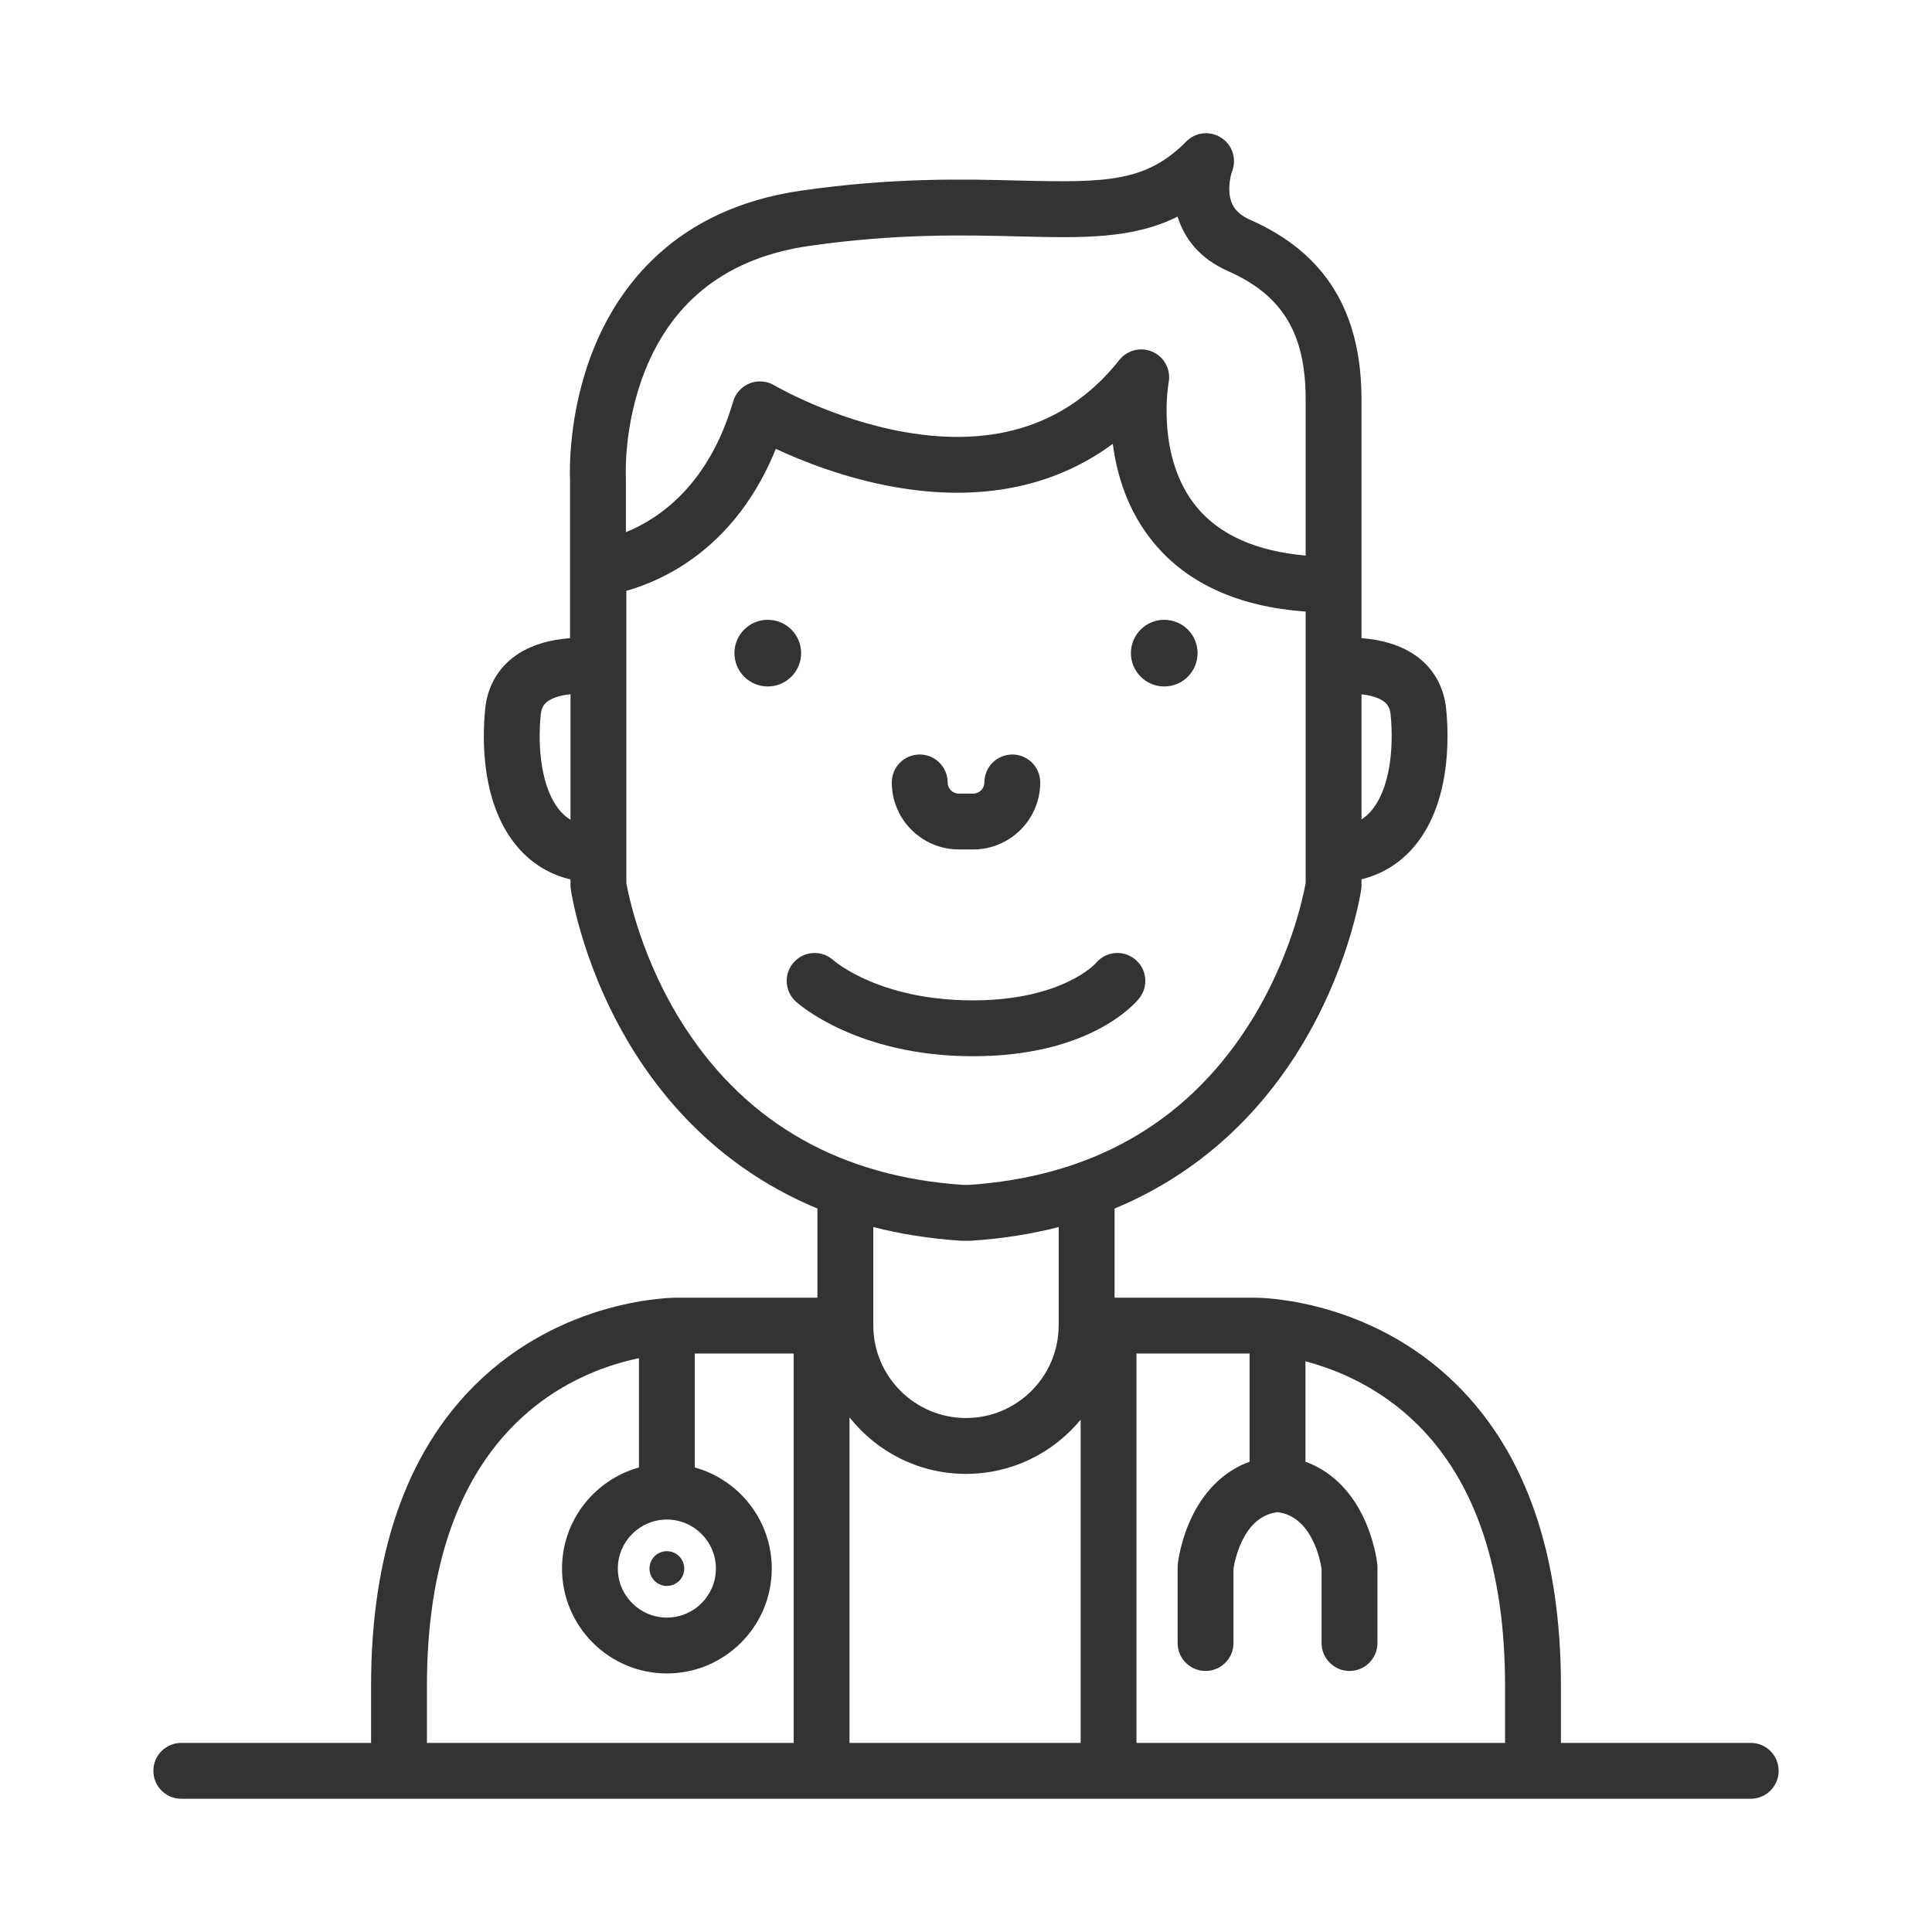 <svg width="58" height="58" viewBox="0 0 58 58" fill="none" xmlns="http://www.w3.org/2000/svg">
<g clip-path="url(#clip0_1_5228)" filter="url(#filter0_d_1_5228)">
<path d="M52.558 48.323H46.86V46.605C46.86 42.672 45.811 39.635 43.742 37.581C41.105 34.963 37.793 34.957 37.66 34.957H33.46V32.281C36.143 31.17 37.839 29.319 38.873 27.714C40.486 25.209 40.85 22.799 40.865 22.697C40.87 22.657 40.873 22.617 40.873 22.577V22.397C41.462 22.252 41.974 21.948 42.381 21.498C43.568 20.184 43.499 18.11 43.414 17.28C43.35 16.648 43.064 16.117 42.587 15.746C42.066 15.34 41.408 15.198 40.873 15.158V13.553V7.992C40.873 5.355 39.783 3.592 37.539 2.603C37.141 2.427 36.947 2.182 36.91 1.806C36.875 1.459 36.988 1.143 36.988 1.143C37.133 0.772 36.997 0.351 36.663 0.135C36.329 -0.082 35.889 -0.034 35.61 0.25C34.413 1.464 33.217 1.486 30.625 1.421C28.936 1.378 26.834 1.325 24.065 1.721C20.248 2.267 18.554 4.627 17.806 6.51C17.058 8.39 17.102 10.148 17.113 10.397V15.158C16.577 15.197 15.916 15.338 15.393 15.746C14.916 16.117 14.63 16.648 14.566 17.28C14.481 18.11 14.412 20.184 15.599 21.498C16.01 21.953 16.53 22.258 17.127 22.402V22.577C17.127 22.617 17.13 22.657 17.136 22.697C17.15 22.799 17.514 25.209 19.127 27.714C20.161 29.319 21.857 31.17 24.54 32.281V34.957H20.346C20.202 34.956 16.895 34.963 14.258 37.581C12.189 39.635 11.14 42.672 11.14 46.605V48.323H5.442C4.979 48.323 4.604 48.699 4.604 49.162C4.604 49.625 4.979 50 5.442 50H52.558C53.021 50 53.396 49.625 53.396 49.162C53.396 48.699 53.021 48.323 52.558 48.323ZM45.183 46.605V48.323H34.118V36.634H37.514V39.882C36.793 40.144 36.201 40.694 35.807 41.484C35.45 42.198 35.367 42.874 35.358 42.949C35.355 42.98 35.353 43.011 35.353 43.042V45.325C35.353 45.788 35.728 46.163 36.191 46.163C36.654 46.163 37.03 45.788 37.03 45.325V43.098C37.066 42.856 37.316 41.523 38.352 41.396C39.388 41.523 39.638 42.852 39.675 43.099V45.325C39.675 45.788 40.051 46.163 40.514 46.163C40.977 46.163 41.352 45.788 41.352 45.325V43.042C41.352 43.011 41.35 42.98 41.347 42.949C41.338 42.874 41.255 42.198 40.898 41.484C40.504 40.694 39.912 40.144 39.191 39.882V36.868C40.16 37.123 41.438 37.657 42.56 38.771C44.301 40.499 45.183 43.135 45.183 46.605ZM29 40.247C30.384 40.247 31.623 39.613 32.442 38.62V48.323H25.503V38.55C26.32 39.583 27.583 40.247 29 40.247ZM41.747 17.45C41.846 18.427 41.739 19.708 41.137 20.374C41.056 20.463 40.968 20.537 40.873 20.599V16.843C41.133 16.873 41.393 16.94 41.559 17.07C41.639 17.133 41.724 17.227 41.747 17.45ZM19.364 7.129C20.215 4.989 21.876 3.728 24.303 3.381C26.932 3.005 28.956 3.056 30.582 3.097C32.478 3.145 33.989 3.183 35.352 2.503C35.551 3.149 36.008 3.76 36.862 4.137C38.499 4.858 39.197 6.011 39.197 7.992V12.678C37.722 12.549 36.626 12.065 35.934 11.233C34.685 9.731 35.08 7.506 35.083 7.487C35.157 7.107 34.961 6.727 34.61 6.566C34.258 6.405 33.843 6.505 33.603 6.808C32.084 8.727 29.917 9.455 27.162 8.972C24.992 8.591 23.26 7.577 23.244 7.568C23.021 7.435 22.749 7.413 22.508 7.508C22.267 7.603 22.083 7.804 22.01 8.053C21.273 10.582 19.764 11.583 18.79 11.976V10.378C18.79 10.362 18.79 10.346 18.789 10.33C18.788 10.315 18.709 8.776 19.364 7.129ZM16.843 20.374C16.242 19.708 16.134 18.427 16.234 17.45C16.257 17.227 16.341 17.133 16.422 17.07C16.591 16.936 16.86 16.869 17.127 16.841V20.611C17.024 20.547 16.93 20.469 16.843 20.374ZM20.571 26.858C19.259 24.845 18.864 22.852 18.803 22.508V13.738C19.952 13.413 22.099 12.426 23.291 9.475C24.091 9.848 25.357 10.351 26.822 10.614C29.401 11.078 31.64 10.632 33.407 9.324C33.528 10.257 33.855 11.35 34.633 12.291C35.648 13.52 37.18 14.214 39.197 14.361V16.266V22.508C39.135 22.855 38.74 24.846 37.429 26.858C35.551 29.742 32.741 31.328 29.078 31.572H28.922C25.259 31.328 22.45 29.742 20.571 26.858ZM28.84 33.247C28.859 33.248 28.877 33.249 28.895 33.249H29.105C29.124 33.249 29.142 33.248 29.16 33.247C30.11 33.185 30.982 33.042 31.784 32.837V35.766C31.783 35.773 31.782 35.78 31.782 35.788C31.782 37.322 30.534 38.57 29 38.57C27.465 38.57 26.217 37.322 26.217 35.788V32.837C27.019 33.042 27.89 33.185 28.84 33.247ZM20.02 41.618C20.832 41.618 21.492 42.278 21.492 43.09C21.492 43.901 20.832 44.561 20.02 44.561C19.209 44.561 18.548 43.901 18.548 43.09C18.548 42.278 19.209 41.618 20.02 41.618ZM12.817 46.605C12.817 39.04 17.066 37.214 19.182 36.773V40.055C17.852 40.423 16.872 41.644 16.872 43.089C16.872 44.825 18.284 46.238 20.02 46.238C21.756 46.238 23.169 44.826 23.169 43.089C23.169 41.644 22.189 40.423 20.858 40.055V36.634H23.826V48.323H12.817V46.605Z" fill="#333333"/>
<path d="M23.049 16.608C23.602 16.608 24.05 16.16 24.05 15.607C24.05 15.055 23.602 14.607 23.049 14.607C22.496 14.607 22.048 15.055 22.048 15.607C22.048 16.16 22.496 16.608 23.049 16.608Z" fill="#333333"/>
<path d="M34.951 16.608C35.504 16.608 35.952 16.16 35.952 15.607C35.952 15.055 35.504 14.607 34.951 14.607C34.399 14.607 33.951 15.055 33.951 15.607C33.951 16.16 34.399 16.608 34.951 16.608Z" fill="#333333"/>
<path d="M34.197 25.974C34.488 25.614 34.432 25.086 34.071 24.795C33.711 24.504 33.183 24.561 32.892 24.921C32.883 24.933 31.876 26.032 29.207 26.032C26.433 26.032 25.082 24.882 25.016 24.824C24.673 24.517 24.147 24.542 23.836 24.883C23.524 25.225 23.549 25.755 23.891 26.067C23.964 26.134 25.731 27.709 29.207 27.709C32.697 27.709 34.054 26.152 34.197 25.974Z" fill="#333333"/>
<path d="M28.784 21.501H29.216C30.326 21.501 31.228 20.599 31.228 19.489C31.228 19.026 30.853 18.651 30.39 18.651C29.927 18.651 29.552 19.026 29.552 19.489C29.552 19.674 29.401 19.825 29.216 19.825H28.784C28.599 19.825 28.449 19.674 28.449 19.489C28.449 19.026 28.073 18.651 27.61 18.651C27.147 18.651 26.772 19.026 26.772 19.489C26.772 20.599 27.675 21.501 28.784 21.501Z" fill="#333333"/>
<path d="M20.02 43.611C20.308 43.611 20.542 43.378 20.542 43.09C20.542 42.801 20.308 42.568 20.02 42.568C19.732 42.568 19.498 42.801 19.498 43.09C19.498 43.378 19.732 43.611 20.02 43.611Z" fill="#333333"/>
</g>
<defs>
<filter id="filter0_d_1_5228" x="0" y="0" width="58" height="58" filterUnits="userSpaceOnUse" color-interpolation-filters="sRGB">
<feFlood flood-opacity="0" result="BackgroundImageFix"/>
<feColorMatrix in="SourceAlpha" type="matrix" values="0 0 0 0 0 0 0 0 0 0 0 0 0 0 0 0 0 0 127 0" result="hardAlpha"/>
<feOffset dy="4"/>
<feGaussianBlur stdDeviation="2"/>
<feComposite in2="hardAlpha" operator="out"/>
<feColorMatrix type="matrix" values="0 0 0 0 0 0 0 0 0 0 0 0 0 0 0 0 0 0 0.25 0"/>
<feBlend mode="normal" in2="BackgroundImageFix" result="effect1_dropShadow_1_5228"/>
<feBlend mode="normal" in="SourceGraphic" in2="effect1_dropShadow_1_5228" result="shape"/>
</filter>
<clipPath id="clip0_1_5228">
<rect width="50" height="50" fill="white" transform="translate(4)"/>
</clipPath>
</defs>
</svg>

